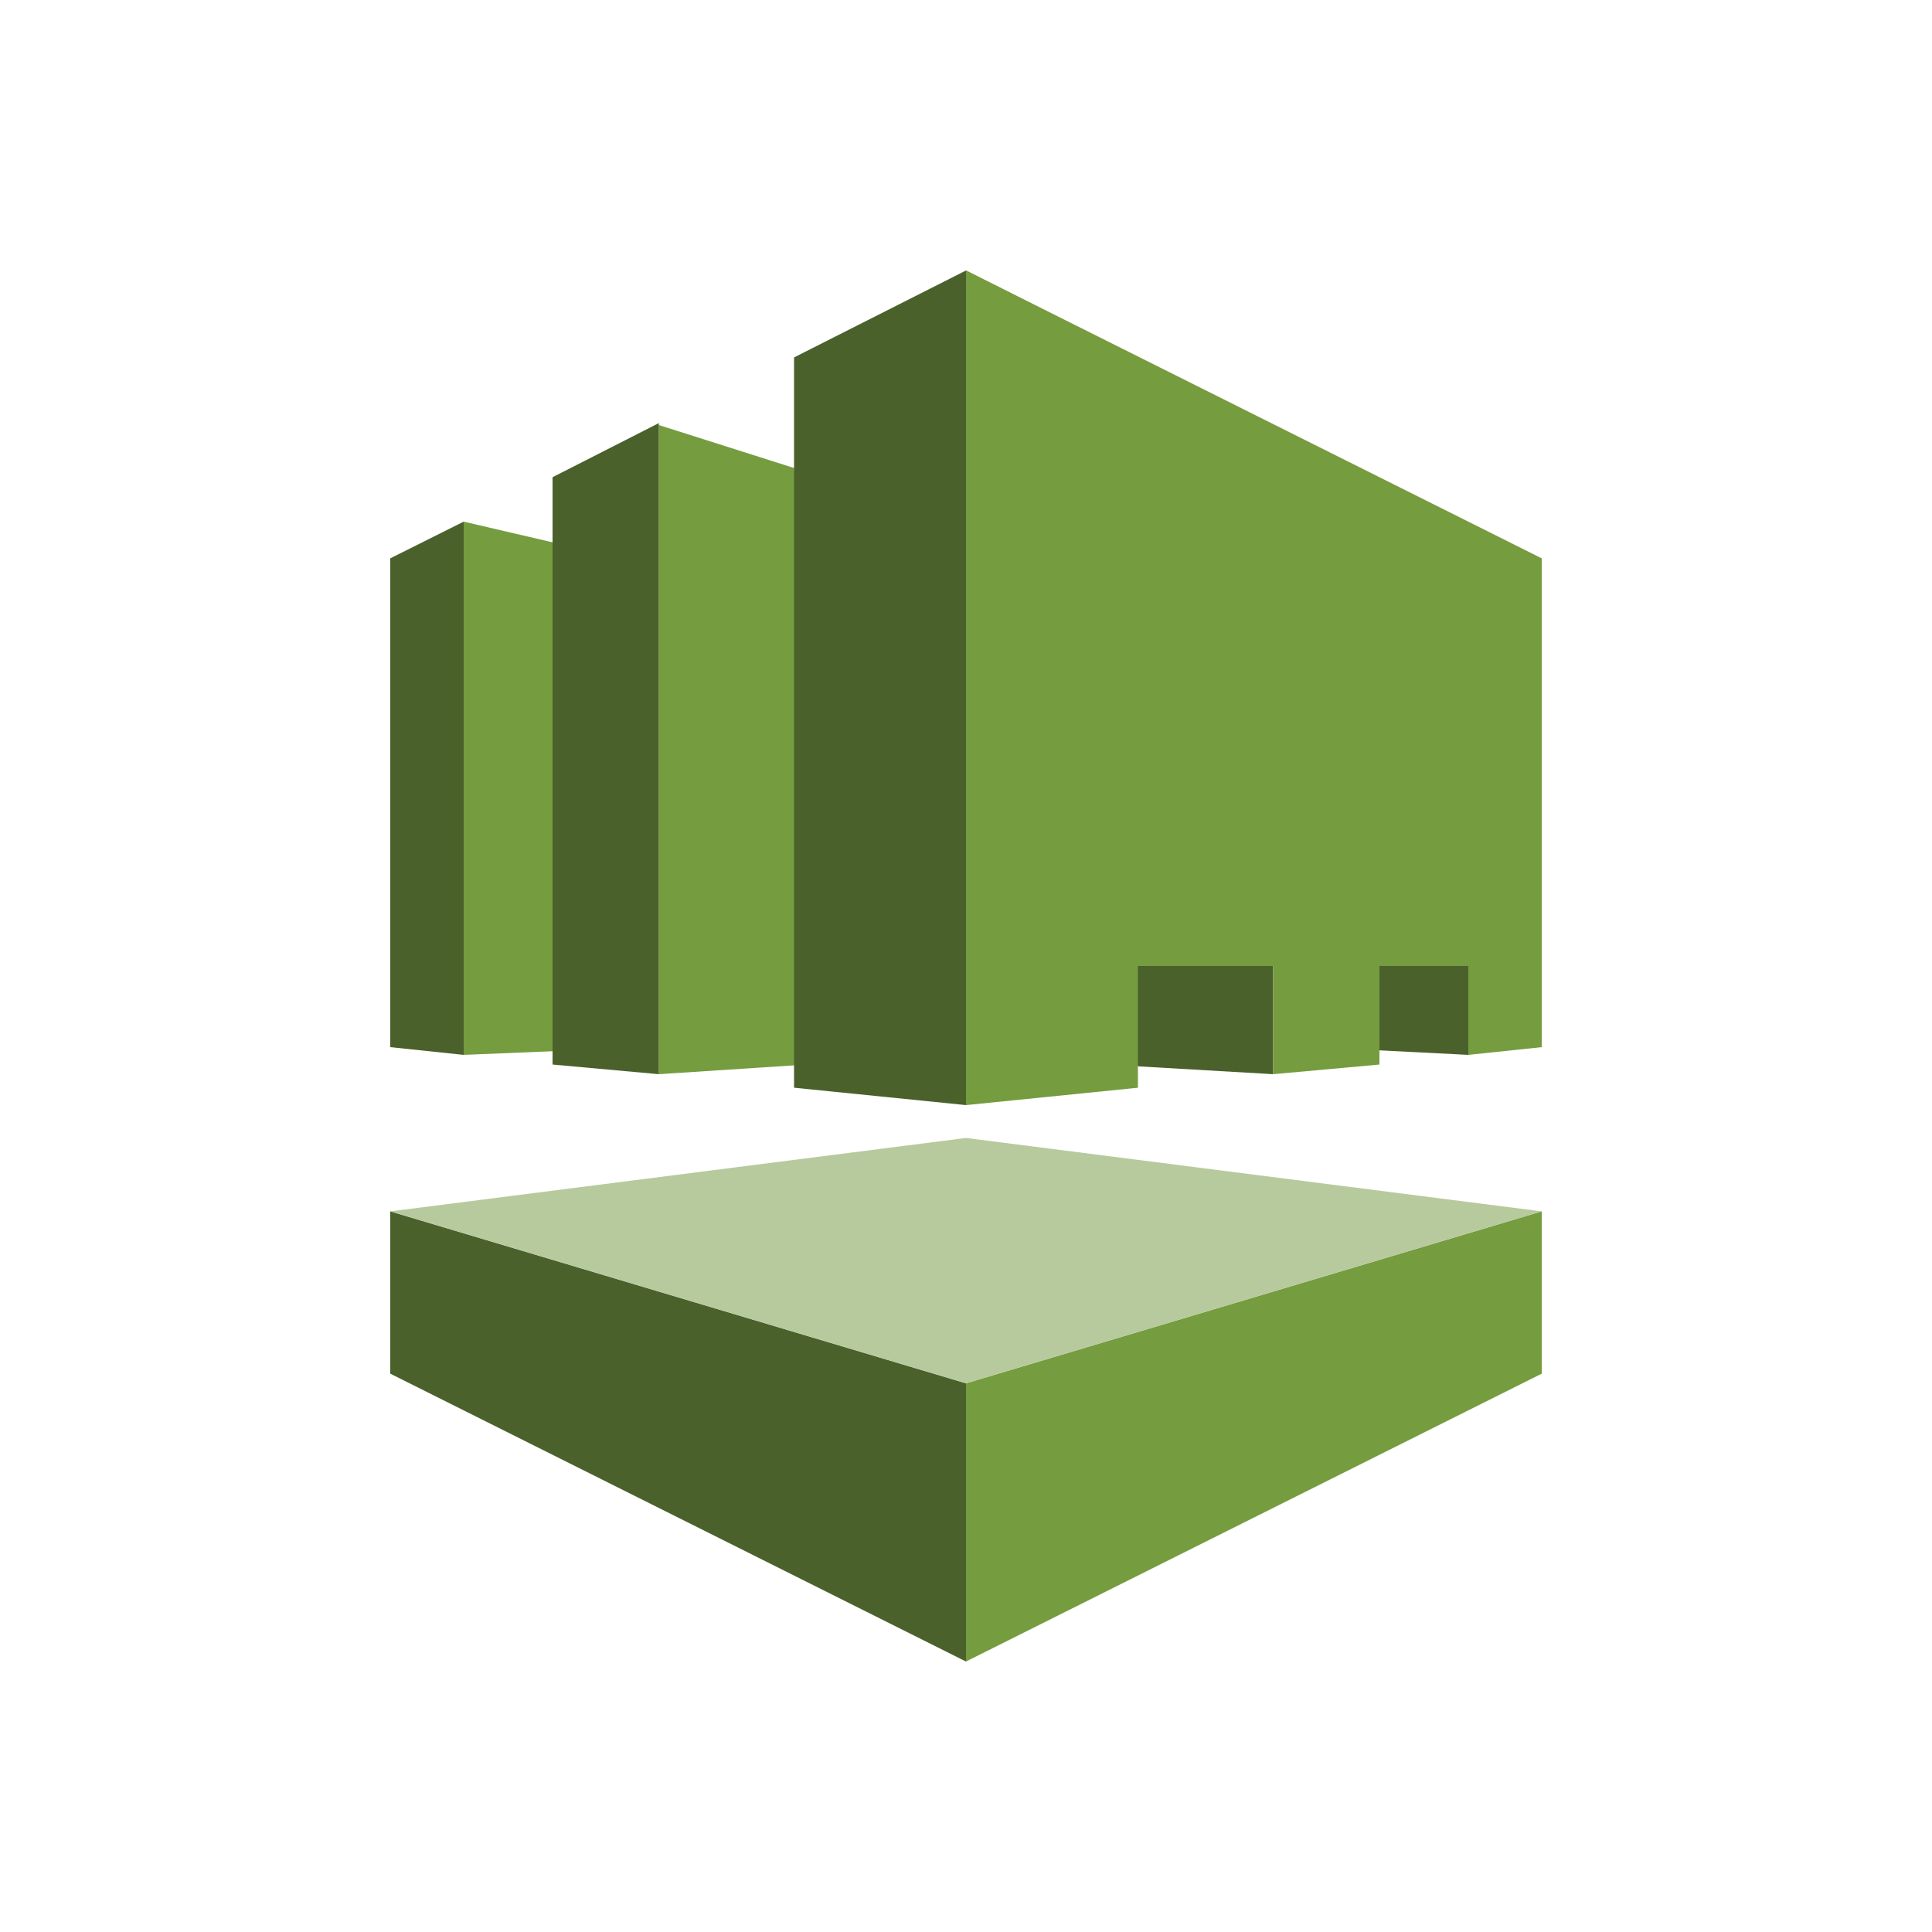 <?xml version="1.0" encoding="utf-8"?>
<!-- Generator: Adobe Illustrator 18.1.0, SVG Export Plug-In . SVG Version: 6.00 Build 0)  -->
<!DOCTYPE svg PUBLIC "-//W3C//DTD SVG 1.1//EN" "http://www.w3.org/Graphics/SVG/1.1/DTD/svg11.dtd">
<svg version="1.1" xmlns="http://www.w3.org/2000/svg" xmlns:xlink="http://www.w3.org/1999/xlink" x="0px" y="0px"
	 width="100px" height="100px" viewBox="0 0 100 100" enable-background="new 0 0 100 100" xml:space="preserve">
<g id="Amazon_CloudSearch">
	<g>
		<polygon fill="#4B612C" points="57.3,50 65.9,50 65.9,55.6 57.3,55.1 		"/>
		<polygon fill="#4B612C" points="70.1,50 76,50 76,54.6 70.1,54.3 		"/>
		<polygon fill="#759C3E" points="44.8,25.4 34.1,22 34.1,55.6 44.8,54.9 		"/>
		<polygon fill="#759C3E" points="31.3,28.7 24,27 24,54.6 31.3,54.3 		"/>
		<polygon fill="#759C3E" points="79.8,62.7 50,71.6 50,86 79.8,71.1 		"/>
		<polygon fill="#4B612C" points="41.1,18.5 50,14 50,57.2 41.1,56.3 		"/>
		<polygon fill="#4B612C" points="20.2,62.7 50,71.6 50,86 20.2,71.1 		"/>
		<polygon fill="#4B612C" points="28.6,24.7 34.1,21.9 34.1,55.6 28.6,55.1 		"/>
		<polygon fill="#4B612C" points="20.2,28.9 24,27 24,54.6 20.2,54.2 		"/>
		<polygon fill="#B7CA9D" points="79.8,62.7 50,58.9 20.2,62.7 50,71.6 		"/>
		<polygon fill="#759C3E" points="58.9,18.5 50,14 50,57.2 58.9,56.3 		"/>
		<polygon fill="#759C3E" points="76,33.8 79.8,35.1 79.8,54.2 76,54.6 		"/>
		<polygon fill="#759C3E" points="71.4,44.9 65.9,44.4 65.9,55.6 71.4,55.1 		"/>
		<polygon fill="#759C3E" points="50,14 79.8,28.9 79.8,50 50,50 		"/>
	</g>
</g>
<g id="nyt_x5F_exporter_x5F_info" display="none">
</g>
</svg>
